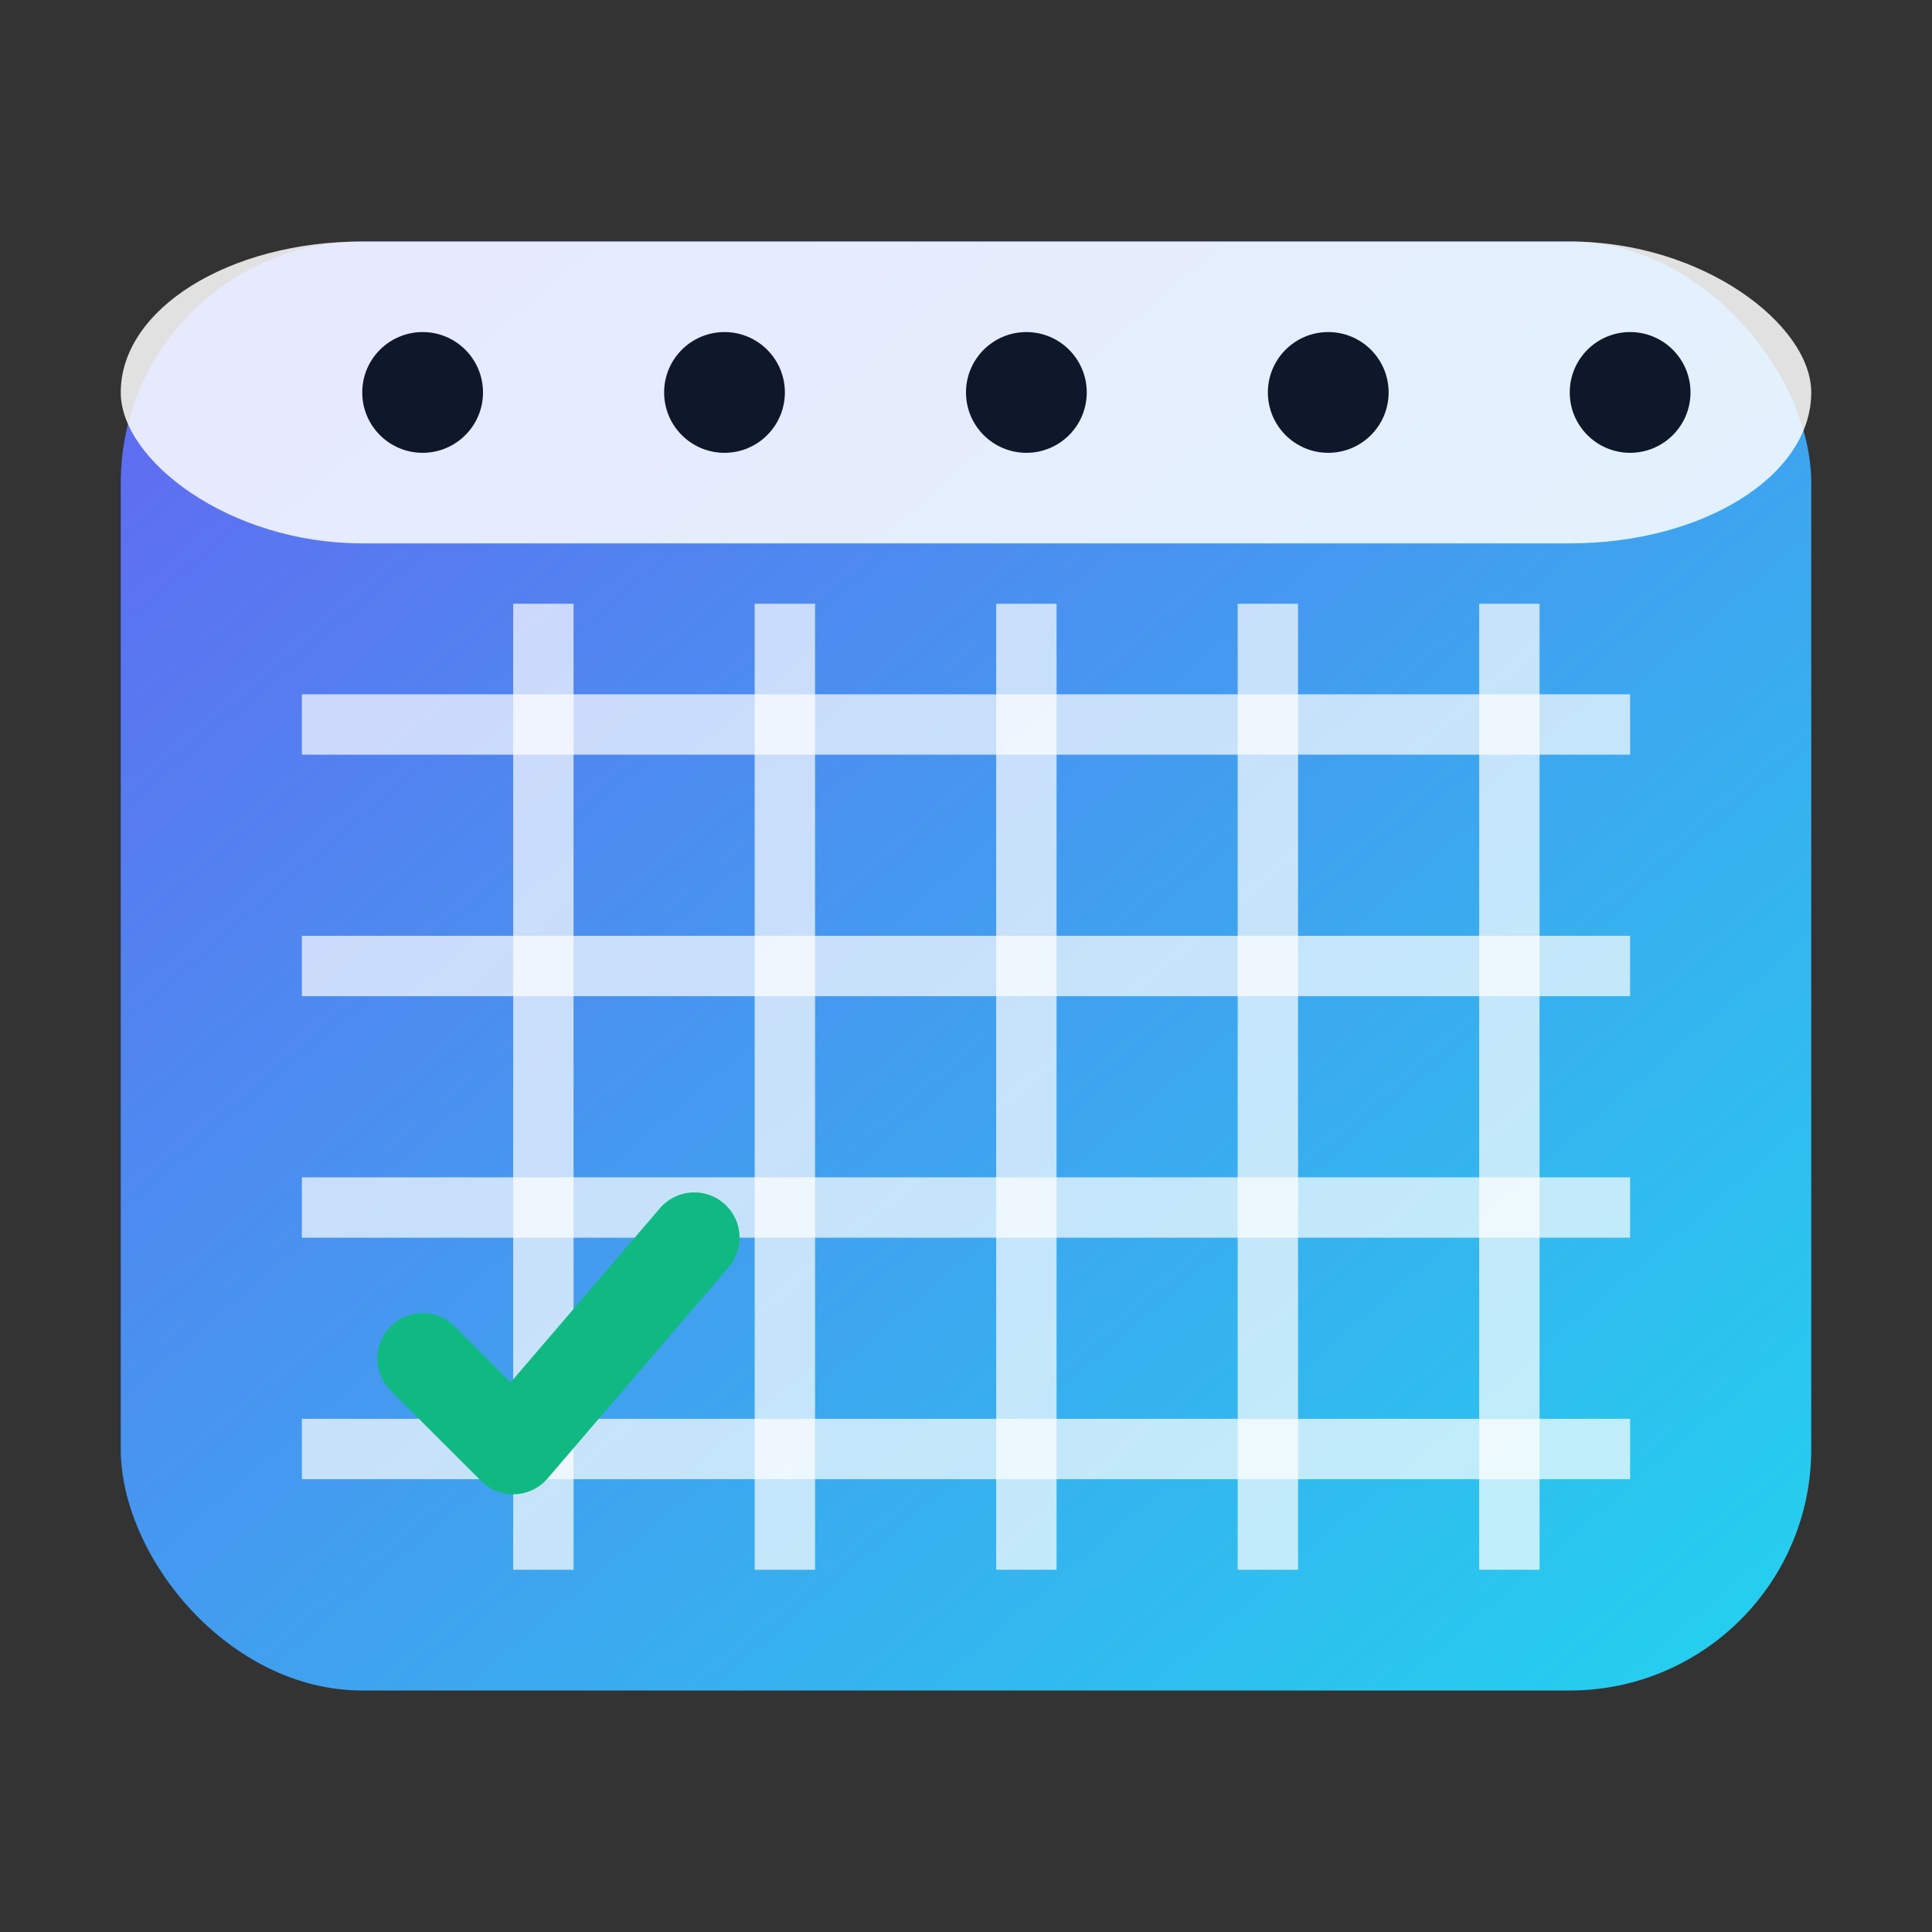 <svg xmlns="http://www.w3.org/2000/svg" viewBox="0 0 64 64" width="64" height="64" role="img" aria-label="Weekly Planner">
  <rect x="0" y="0" width="64" height="64" fill="#333333" stroke="none"/>
  <defs>
    <linearGradient id="g1" x1="0" y1="0" x2="1" y2="1">
      <stop offset="0%" stop-color="#6366F1"/>
      <stop offset="100%" stop-color="#22D3EE"/>
    </linearGradient>
  </defs>
  <!-- Background -->
  <rect x="4" y="8" width="56" height="48" rx="8" ry="8" fill="url(#g1)"/>
  <!-- Header bar -->
  <rect x="4" y="8" width="56" height="10" rx="8" ry="8" fill="rgba(255,255,255,0.85)"/>
  <!-- Rings -->
  <circle cx="14" cy="13" r="2" fill="#0F172A"/>
  <circle cx="24" cy="13" r="2" fill="#0F172A"/>
  <circle cx="34" cy="13" r="2" fill="#0F172A"/>
  <circle cx="44" cy="13" r="2" fill="#0F172A"/>
  <circle cx="54" cy="13" r="2" fill="#0F172A"/>
  <!-- Grid (Mon-Fri) -->
  <g fill="none" stroke="rgba(255,255,255,0.7)" stroke-width="2">
    <line x1="10" y1="24" x2="54" y2="24"/>
    <line x1="10" y1="32" x2="54" y2="32"/>
    <line x1="10" y1="40" x2="54" y2="40"/>
    <line x1="10" y1="48" x2="54" y2="48"/>
  </g>
  <!-- Day columns -->
  <g fill="none" stroke="rgba(255,255,255,0.7)" stroke-width="2">
    <line x1="18" y1="20" x2="18" y2="52"/>
    <line x1="26" y1="20" x2="26" y2="52"/>
    <line x1="34" y1="20" x2="34" y2="52"/>
    <line x1="42" y1="20" x2="42" y2="52"/>
    <line x1="50" y1="20" x2="50" y2="52"/>
  </g>
  <!-- Accent check marks to convey planning -->
  <path d="M14 45 l3 3 l6 -7" stroke="#10B981" stroke-width="3" fill="none" stroke-linecap="round" stroke-linejoin="round"/>
</svg>
